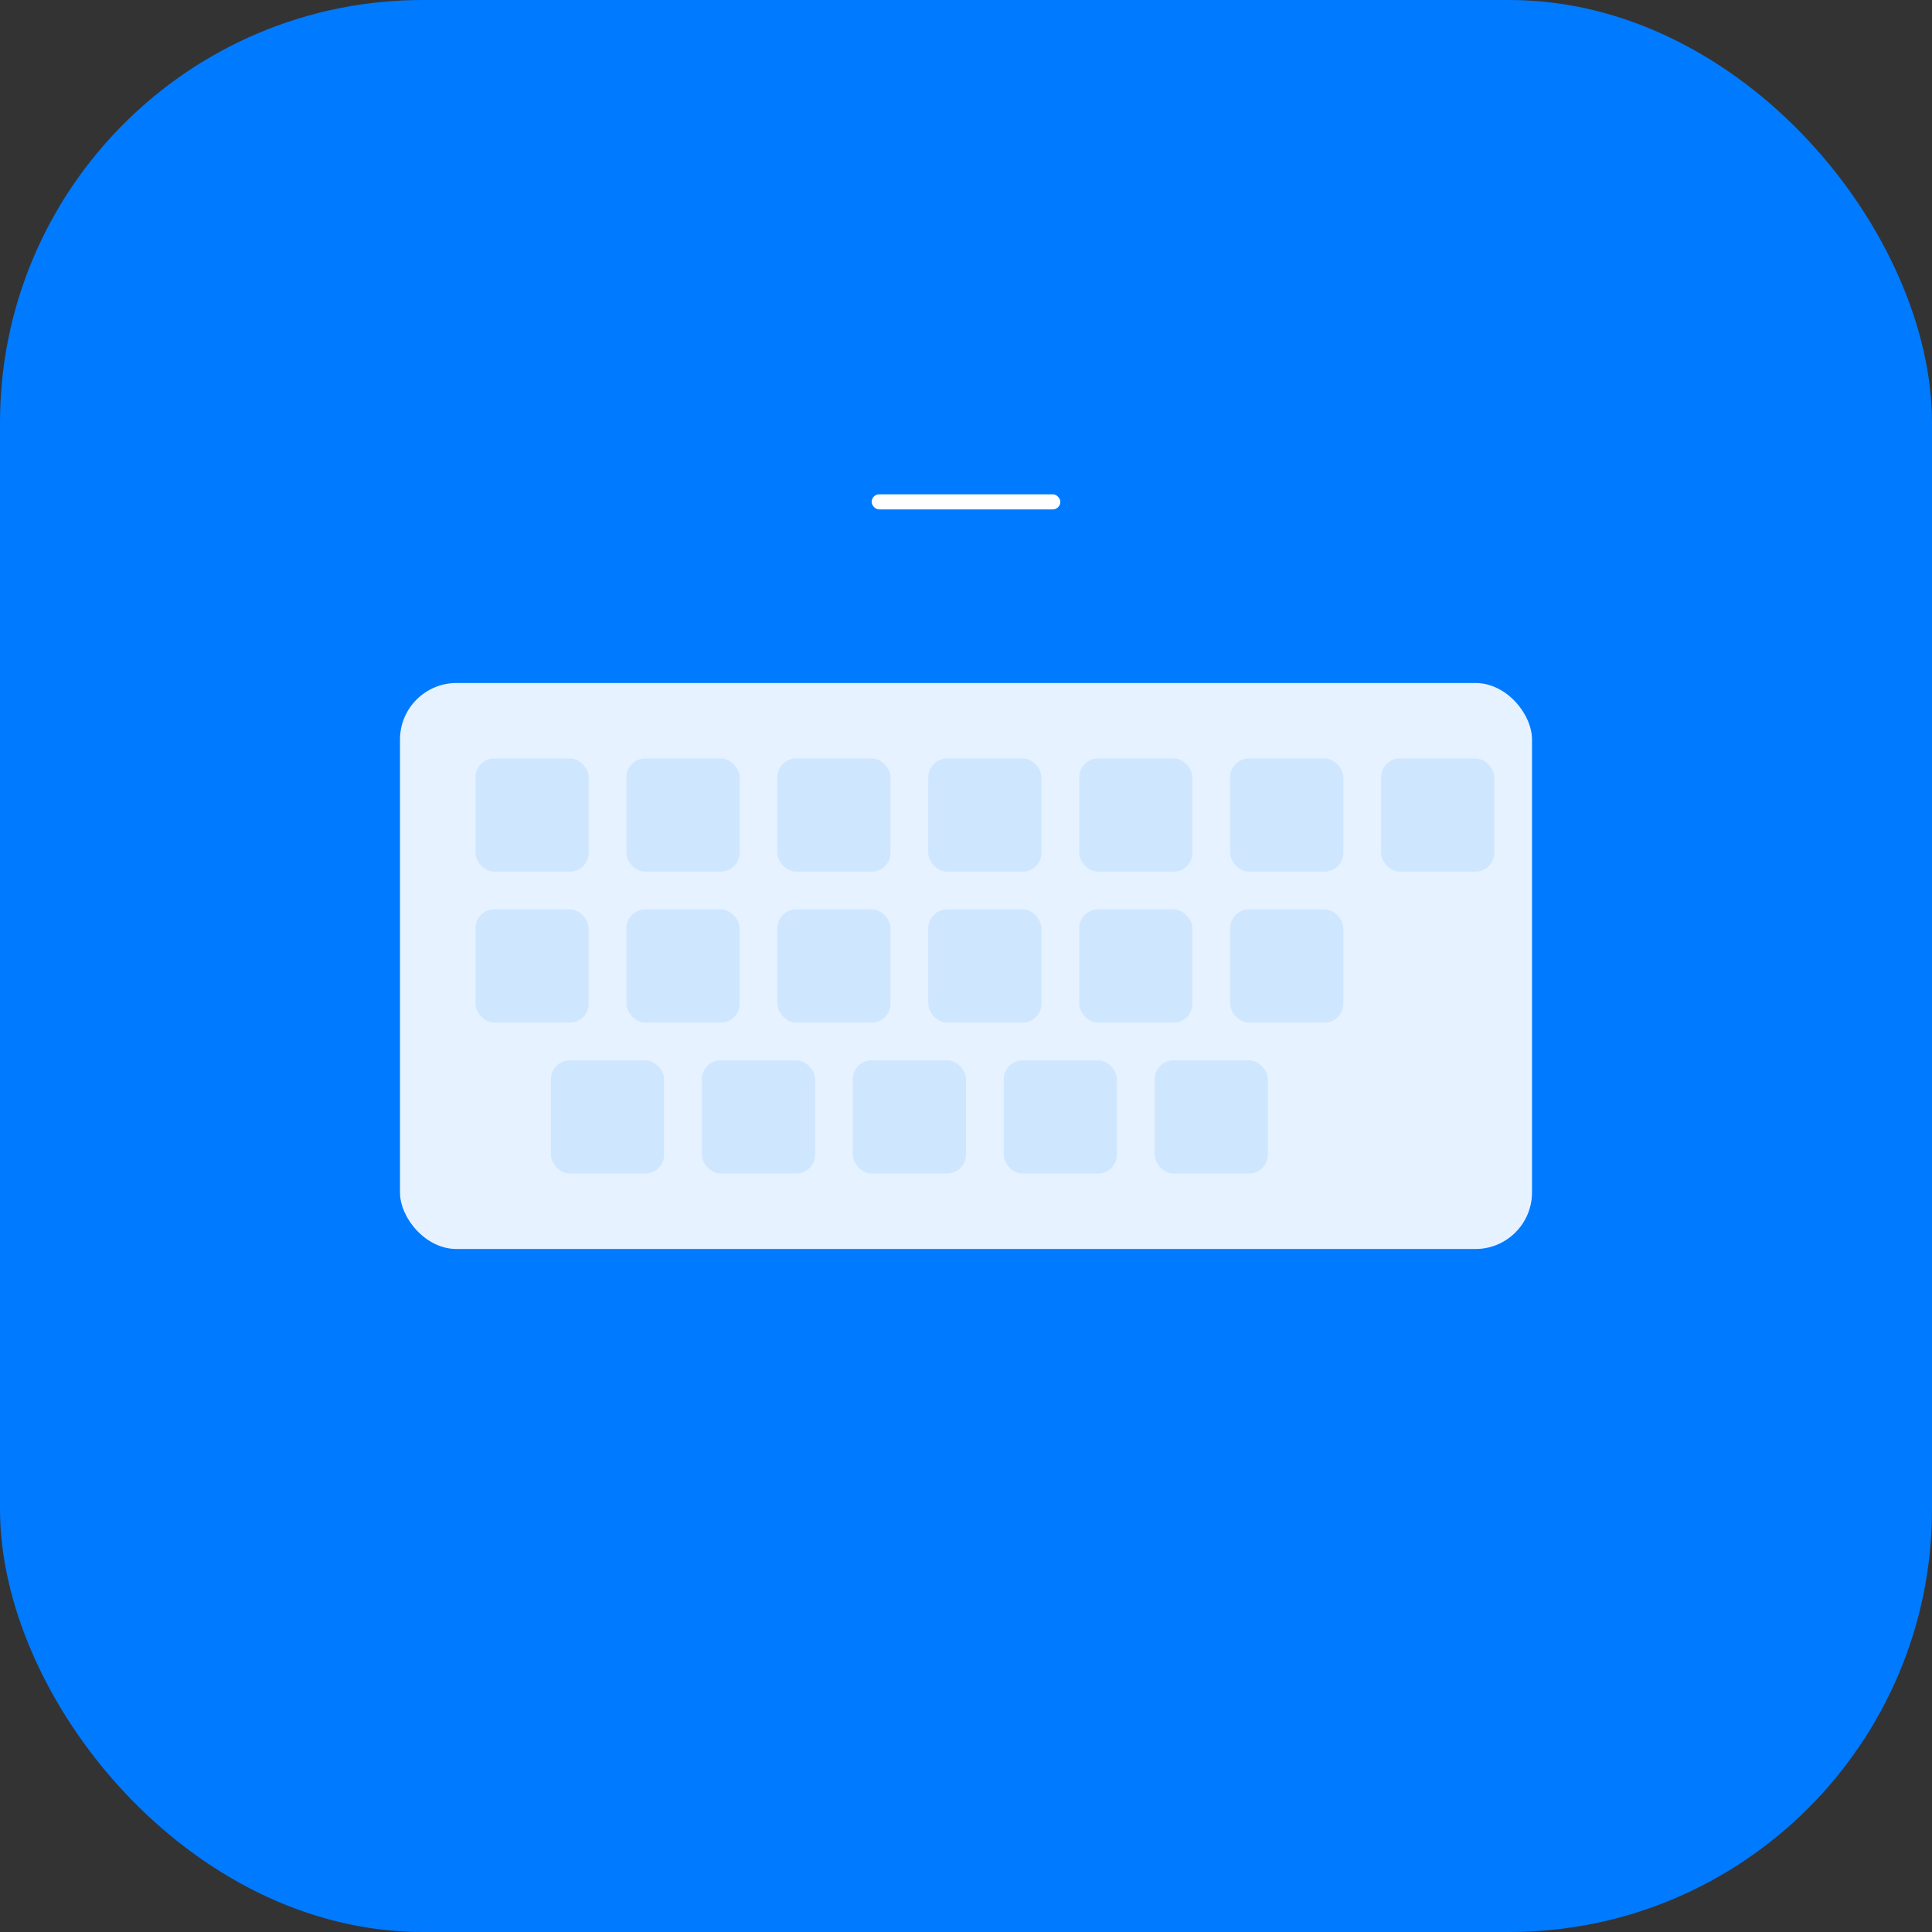 <svg width="1024" height="1024" viewBox="0 0 1024 1024" fill="none" xmlns="http://www.w3.org/2000/svg">
    <rect x="0" y="0" width="1024" height="1024" fill="#333333" stroke="none"/>
    <!-- Hintergrund -->
    <defs>
        <linearGradient id="bg" x1="0" y1="0" x2="1024" y2="1024">
            <stop offset="0%" style="stop-color:#007AFF"/>
            <stop offset="100%" style="stop-color:#0056b3"/>
        </linearGradient>
    </defs>
    
    <!-- Basis -->
    <rect width="1024" height="1024" rx="224" fill="url(#bg)"/>
    
    <!-- Tastatur-Symbol -->
    <g transform="translate(212, 362)">
        <!-- Tastatur-Rahmen -->
        <rect width="600" height="300" rx="30" fill="white" fill-opacity="0.9"/>
        
        <!-- Tasten -->
        <g transform="translate(40, 40)">
            <!-- Erste Reihe -->
            <rect width="60" height="60" rx="10" fill="#007AFF" fill-opacity="0.1"/>
            <rect x="80" width="60" height="60" rx="10" fill="#007AFF" fill-opacity="0.1"/>
            <rect x="160" width="60" height="60" rx="10" fill="#007AFF" fill-opacity="0.1"/>
            <rect x="240" width="60" height="60" rx="10" fill="#007AFF" fill-opacity="0.1"/>
            <rect x="320" width="60" height="60" rx="10" fill="#007AFF" fill-opacity="0.1"/>
            <rect x="400" width="60" height="60" rx="10" fill="#007AFF" fill-opacity="0.1"/>
            <rect x="480" width="60" height="60" rx="10" fill="#007AFF" fill-opacity="0.1"/>
            
            <!-- Zweite Reihe -->
            <g transform="translate(0, 80)">
                <rect width="60" height="60" rx="10" fill="#007AFF" fill-opacity="0.1"/>
                <rect x="80" width="60" height="60" rx="10" fill="#007AFF" fill-opacity="0.1"/>
                <rect x="160" width="60" height="60" rx="10" fill="#007AFF" fill-opacity="0.1"/>
                <rect x="240" width="60" height="60" rx="10" fill="#007AFF" fill-opacity="0.1"/>
                <rect x="320" width="60" height="60" rx="10" fill="#007AFF" fill-opacity="0.1"/>
                <rect x="400" width="60" height="60" rx="10" fill="#007AFF" fill-opacity="0.1"/>
            </g>
            
            <!-- Dritte Reihe -->
            <g transform="translate(40, 160)">
                <rect width="60" height="60" rx="10" fill="#007AFF" fill-opacity="0.1"/>
                <rect x="80" width="60" height="60" rx="10" fill="#007AFF" fill-opacity="0.1"/>
                <rect x="160" width="60" height="60" rx="10" fill="#007AFF" fill-opacity="0.1"/>
                <rect x="240" width="60" height="60" rx="10" fill="#007AFF" fill-opacity="0.1"/>
                <rect x="320" width="60" height="60" rx="10" fill="#007AFF" fill-opacity="0.1"/>
            </g>
        </g>
    </g>
    
    <!-- Cursor -->
    <rect x="462" y="262" width="100" height="8" rx="4" fill="white">
        <animate 
            attributeName="opacity"
            values="1;0;1"
            dur="1.5s"
            repeatCount="indefinite"
        />
    </rect>
</svg> 